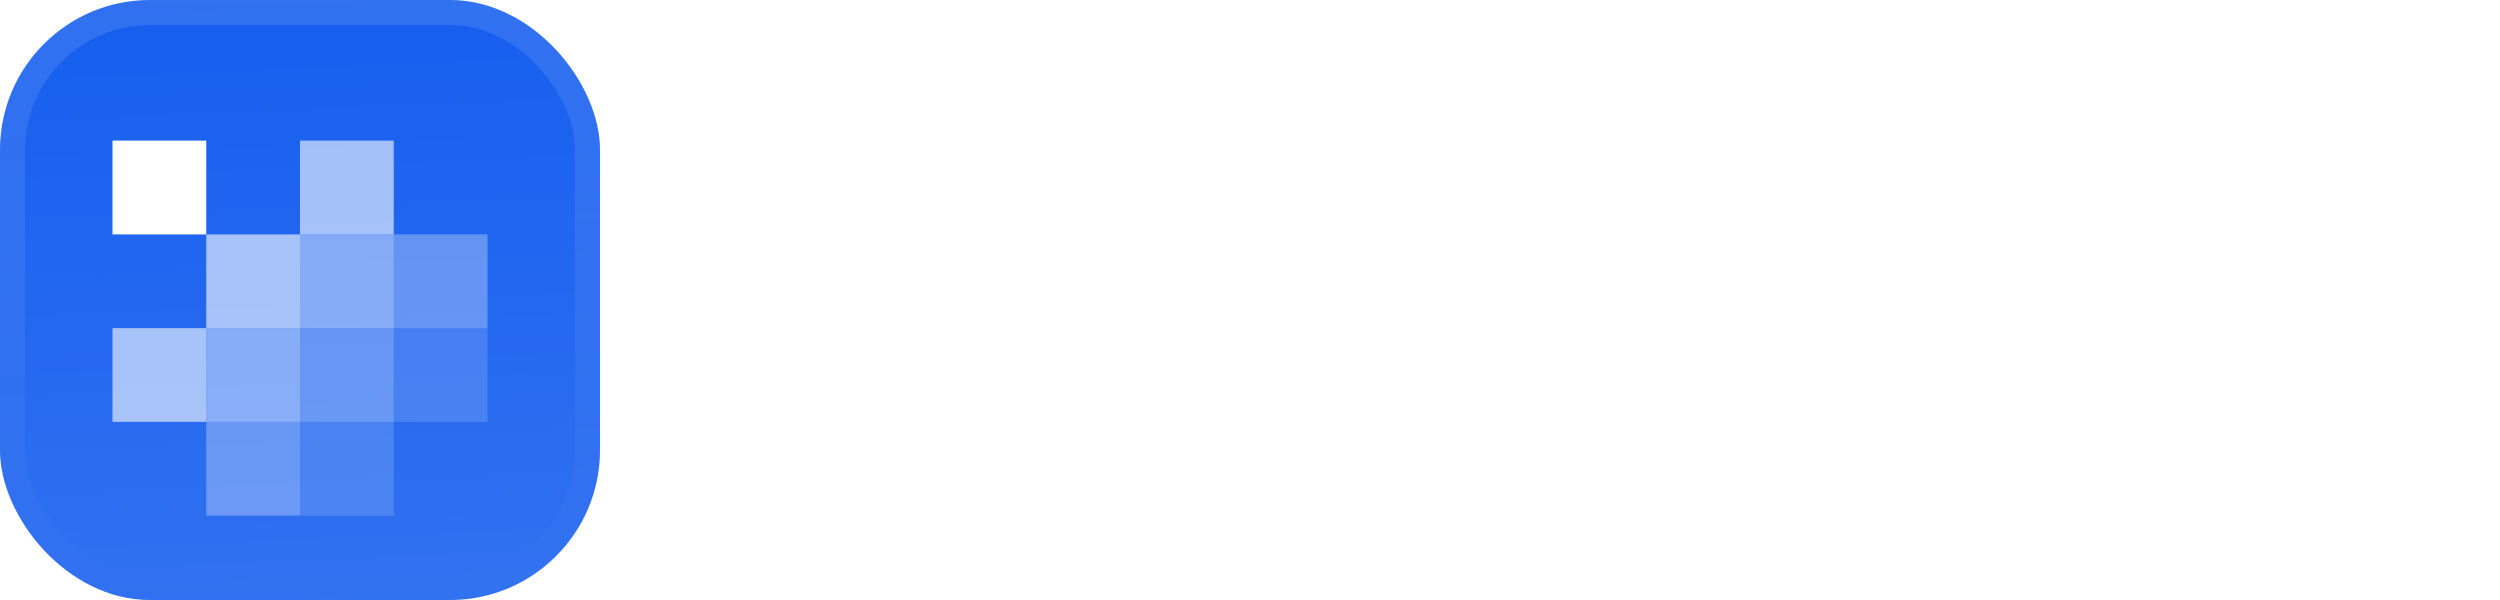 <svg width="200" height="48" viewBox="0 0 200 48" fill="none" xmlns="http://www.w3.org/2000/svg">
<g filter="url(#filter0_iii_3046_38785)">
<g clip-path="url(#clip0_3046_38785)">
<rect width="48" height="48" rx="12" fill="#155EEF"/>
<rect width="48" height="48" fill="url(#paint0_linear_3046_38785)"/>
<g filter="url(#filter1_d_3046_38785)">
<rect x="9" y="9" width="7.5" height="7.5" fill="white"/>
<rect opacity="0.6" x="24" y="9" width="7.5" height="7.5" fill="white"/>
<rect opacity="0.6" x="16.5" y="16.5" width="7.5" height="7.5" fill="white"/>
<rect opacity="0.45" x="24" y="16.5" width="7.5" height="7.5" fill="white"/>
<rect opacity="0.3" x="31.5" y="16.5" width="7.5" height="7.5" fill="white"/>
<rect opacity="0.6" x="9" y="24" width="7.5" height="7.5" fill="white"/>
<rect opacity="0.45" x="16.5" y="24" width="7.5" height="7.5" fill="white"/>
<rect opacity="0.3" x="24" y="24" width="7.5" height="7.5" fill="white"/>
<rect opacity="0.15" x="31.5" y="24" width="7.5" height="7.5" fill="white"/>
<rect opacity="0.3" x="16.5" y="31.5" width="7.5" height="7.5" fill="white"/>
<rect opacity="0.15" x="24" y="31.5" width="7.5" height="7.5" fill="white"/>
</g>
</g>
<rect x="1" y="1" width="46" height="46" rx="11" stroke="url(#paint1_linear_3046_38785)" stroke-width="2"/>
</g>
<path d="M79.92 23.22C79.92 25.98 79.03 28.35 77.25 30.33C75.49 32.31 73.03 33.3 69.87 33.3C66.69 33.3 64.25 32.31 62.55 30.33C60.85 28.35 60 26 60 23.28C60 20.44 60.9 18.05 62.7 16.11C64.5 14.17 66.93 13.2 69.99 13.2C73.11 13.2 75.54 14.19 77.28 16.17C79.04 18.13 79.92 20.48 79.92 23.22ZM75.57 23.34C75.57 21.26 75.09 19.64 74.13 18.48C73.17 17.32 71.78 16.74 69.96 16.74C68.02 16.74 66.6 17.36 65.7 18.6C64.8 19.82 64.35 21.35 64.35 23.19C64.35 24.97 64.79 26.51 65.67 27.81C66.55 29.11 68.02 29.76 70.08 29.76C71.98 29.76 73.37 29.17 74.25 27.99C75.13 26.79 75.57 25.24 75.57 23.34Z" fill="white"/>
<path d="M96.717 33H91.047V30.48C90.667 31.26 90.107 31.93 89.367 32.49C88.627 33.03 87.647 33.3 86.427 33.3C84.647 33.3 83.247 32.69 82.227 31.47C81.207 30.25 80.697 28.59 80.697 26.49C80.697 24.47 81.197 22.75 82.197 21.33C83.197 19.91 84.707 19.2 86.727 19.2C87.827 19.2 88.727 19.42 89.427 19.86C90.127 20.3 90.667 20.86 91.047 21.54V15.3H88.347V12.36H94.917V30.09H96.717V33ZM91.047 26.16V25.83C91.047 24.71 90.747 23.84 90.147 23.22C89.567 22.58 88.837 22.26 87.957 22.26C87.097 22.26 86.337 22.58 85.677 23.22C85.037 23.86 84.717 24.87 84.717 26.25C84.717 27.55 85.017 28.54 85.617 29.22C86.217 29.9 86.927 30.24 87.747 30.24C88.767 30.24 89.567 29.81 90.147 28.95C90.747 28.09 91.047 27.16 91.047 26.16Z" fill="white"/>
<path d="M110.437 28.74C110.337 29.94 109.747 31 108.667 31.92C107.587 32.84 106.077 33.3 104.137 33.3C102.117 33.3 100.447 32.73 99.127 31.59C97.827 30.45 97.177 28.75 97.177 26.49C97.177 24.41 97.767 22.68 98.947 21.3C100.147 19.9 101.817 19.2 103.957 19.2C105.837 19.2 107.357 19.74 108.517 20.82C109.697 21.9 110.297 23.32 110.317 25.08C110.317 25.74 110.247 26.39 110.107 27.03H101.227C101.447 29.17 102.507 30.24 104.407 30.24C105.447 30.24 106.147 29.99 106.507 29.49C106.887 28.99 107.117 28.54 107.197 28.14L110.437 28.74ZM106.327 24.78C106.407 24.1 106.257 23.46 105.877 22.86C105.517 22.26 104.877 21.96 103.957 21.96C103.157 21.96 102.537 22.22 102.097 22.74C101.657 23.26 101.377 23.94 101.257 24.78H106.327Z" fill="white"/>
<path d="M112.489 20.43C113.669 19.95 114.649 19.63 115.429 19.47C116.229 19.29 117.179 19.2 118.279 19.2C119.739 19.2 120.999 19.58 122.059 20.34C123.119 21.1 123.649 22.25 123.649 23.79V29.67C123.649 30.37 123.959 30.72 124.579 30.72C124.759 30.72 124.949 30.69 125.149 30.63L125.179 32.67C124.399 33.09 123.589 33.3 122.749 33.3C120.969 33.3 119.979 32.41 119.779 30.63V30.6C119.399 31.28 118.849 31.9 118.129 32.46C117.429 33.02 116.529 33.3 115.429 33.3C114.449 33.3 113.509 33.01 112.609 32.43C111.709 31.85 111.259 30.85 111.259 29.43C111.259 27.77 111.919 26.67 113.239 26.13C114.579 25.59 116.019 25.32 117.559 25.32C118.419 25.32 119.159 25.36 119.779 25.44V24.99C119.779 24.29 119.679 23.61 119.479 22.95C119.299 22.29 118.659 21.96 117.559 21.96C117.159 21.96 116.789 21.99 116.449 22.05C116.129 22.09 115.809 22.19 115.489 22.35L114.979 24.27L111.889 23.94L112.489 20.43ZM119.779 27.48V27.3C119.459 27.26 119.129 27.22 118.789 27.18C118.469 27.14 118.149 27.12 117.829 27.12C117.149 27.12 116.549 27.25 116.029 27.51C115.509 27.75 115.249 28.24 115.249 28.98C115.249 29.42 115.369 29.79 115.609 30.09C115.849 30.39 116.259 30.54 116.839 30.54C117.519 30.54 118.149 30.3 118.729 29.82C119.329 29.32 119.679 28.54 119.779 27.48Z" fill="white"/>
<path d="M140.115 26.25C140.115 28.39 139.415 30.1 138.015 31.38C136.615 32.66 134.835 33.3 132.675 33.3C130.595 33.3 128.895 32.7 127.575 31.5C126.275 30.28 125.625 28.58 125.625 26.4C125.625 24.42 126.225 22.72 127.425 21.3C128.625 19.88 130.445 19.17 132.885 19.17C135.325 19.17 137.135 19.88 138.315 21.3C139.515 22.7 140.115 24.35 140.115 26.25ZM136.125 26.13C136.125 24.75 135.805 23.74 135.165 23.1C134.525 22.46 133.745 22.14 132.825 22.14C131.825 22.14 131.035 22.5 130.455 23.22C129.895 23.92 129.615 24.91 129.615 26.19C129.615 27.35 129.875 28.33 130.395 29.13C130.935 29.93 131.735 30.33 132.795 30.33C133.795 30.33 134.595 29.96 135.195 29.22C135.815 28.46 136.125 27.43 136.125 26.13Z" fill="white"/>
<path d="M155.293 33H140.653V29.58H142.753V16.92H140.653V13.5H149.503V16.92H146.773V29.58H151.873L152.473 25.8L155.893 26.1L155.293 33Z" fill="white"/>
<path d="M157.652 20.43C158.832 19.95 159.812 19.63 160.592 19.47C161.392 19.29 162.342 19.2 163.442 19.2C164.902 19.2 166.162 19.58 167.222 20.34C168.282 21.1 168.812 22.25 168.812 23.79V29.67C168.812 30.37 169.122 30.72 169.742 30.72C169.922 30.72 170.112 30.69 170.312 30.63L170.342 32.67C169.562 33.09 168.752 33.3 167.912 33.3C166.132 33.3 165.142 32.41 164.942 30.63V30.6C164.562 31.28 164.012 31.9 163.292 32.46C162.592 33.02 161.692 33.3 160.592 33.3C159.612 33.3 158.672 33.01 157.772 32.43C156.872 31.85 156.422 30.85 156.422 29.43C156.422 27.77 157.082 26.67 158.402 26.13C159.742 25.59 161.182 25.32 162.722 25.32C163.582 25.32 164.322 25.36 164.942 25.44V24.99C164.942 24.29 164.842 23.61 164.642 22.95C164.462 22.29 163.822 21.96 162.722 21.96C162.322 21.96 161.952 21.99 161.612 22.05C161.292 22.09 160.972 22.19 160.652 22.35L160.142 24.27L157.052 23.94L157.652 20.43ZM164.942 27.48V27.3C164.622 27.26 164.292 27.22 163.952 27.18C163.632 27.14 163.312 27.12 162.992 27.12C162.312 27.12 161.712 27.25 161.192 27.51C160.672 27.75 160.412 28.24 160.412 28.98C160.412 29.42 160.532 29.79 160.772 30.09C161.012 30.39 161.422 30.54 162.002 30.54C162.682 30.54 163.312 30.3 163.892 29.82C164.492 29.32 164.842 28.54 164.942 27.48Z" fill="white"/>
<path d="M186.087 25.92C186.087 27.92 185.557 29.65 184.497 31.11C183.457 32.57 181.917 33.3 179.877 33.3C177.817 33.3 176.367 32.52 175.527 30.96C175.487 31.3 175.437 31.64 175.377 31.98C175.337 32.32 175.287 32.66 175.227 33H171.357C171.497 32.3 171.617 31.6 171.717 30.9C171.817 30.2 171.867 29.51 171.867 28.83V15.3H170.067V12.36H175.737V22.05C176.097 21.27 176.637 20.6 177.357 20.04C178.097 19.48 179.077 19.2 180.297 19.2C181.997 19.2 183.387 19.79 184.467 20.97C185.547 22.15 186.087 23.8 186.087 25.92ZM182.067 26.25C182.067 24.95 181.787 23.96 181.227 23.28C180.667 22.6 179.927 22.26 179.007 22.26C177.967 22.26 177.157 22.64 176.577 23.4C176.017 24.16 175.737 25.04 175.737 26.04V26.37C175.737 27.47 176.007 28.4 176.547 29.16C177.107 29.9 177.897 30.27 178.917 30.27C179.797 30.27 180.537 29.95 181.137 29.31C181.757 28.65 182.067 27.63 182.067 26.25Z" fill="white"/>
<path d="M199.161 28.86C199.161 30.36 198.561 31.48 197.361 32.22C196.181 32.94 194.641 33.3 192.741 33.3C191.761 33.3 190.771 33.2 189.771 33C188.791 32.78 187.851 32.44 186.951 31.98L187.491 28.2L190.491 28.53V30.21C190.851 30.33 191.231 30.41 191.631 30.45C192.031 30.47 192.331 30.48 192.531 30.48C193.271 30.48 193.911 30.36 194.451 30.12C194.991 29.88 195.261 29.52 195.261 29.04C195.261 28.46 194.851 28.08 194.031 27.9C193.211 27.72 192.261 27.54 191.181 27.36C190.101 27.18 189.151 26.81 188.331 26.25C187.511 25.69 187.101 24.74 187.101 23.4C187.101 21.74 187.741 20.63 189.021 20.07C190.321 19.49 191.661 19.2 193.041 19.2C194.841 19.2 196.531 19.61 198.111 20.43L198.441 23.88L195.441 24.21L195.201 22.32C194.541 22.1 193.831 21.99 193.071 21.99C192.571 21.99 192.141 22.1 191.781 22.32C191.441 22.52 191.271 22.84 191.271 23.28C191.271 23.86 191.661 24.25 192.441 24.45C193.241 24.63 194.161 24.81 195.201 24.99C196.261 25.17 197.181 25.54 197.961 26.1C198.761 26.64 199.161 27.56 199.161 28.86Z" fill="white"/>
<defs>
<filter id="filter0_iii_3046_38785" x="0" y="-3" width="48" height="54" filterUnits="userSpaceOnUse" color-interpolation-filters="sRGB">
<feFlood flood-opacity="0" result="BackgroundImageFix"/>
<feBlend mode="normal" in="SourceGraphic" in2="BackgroundImageFix" result="shape"/>
<feColorMatrix in="SourceAlpha" type="matrix" values="0 0 0 0 0 0 0 0 0 0 0 0 0 0 0 0 0 0 127 0" result="hardAlpha"/>
<feOffset dy="-3"/>
<feGaussianBlur stdDeviation="1.5"/>
<feComposite in2="hardAlpha" operator="arithmetic" k2="-1" k3="1"/>
<feColorMatrix type="matrix" values="0 0 0 0 0 0 0 0 0 0 0 0 0 0 0 0 0 0 0.1 0"/>
<feBlend mode="normal" in2="shape" result="effect1_innerShadow_3046_38785"/>
<feColorMatrix in="SourceAlpha" type="matrix" values="0 0 0 0 0 0 0 0 0 0 0 0 0 0 0 0 0 0 127 0" result="hardAlpha"/>
<feOffset dy="3"/>
<feGaussianBlur stdDeviation="1.5"/>
<feComposite in2="hardAlpha" operator="arithmetic" k2="-1" k3="1"/>
<feColorMatrix type="matrix" values="0 0 0 0 1 0 0 0 0 1 0 0 0 0 1 0 0 0 0.1 0"/>
<feBlend mode="normal" in2="effect1_innerShadow_3046_38785" result="effect2_innerShadow_3046_38785"/>
<feColorMatrix in="SourceAlpha" type="matrix" values="0 0 0 0 0 0 0 0 0 0 0 0 0 0 0 0 0 0 127 0" result="hardAlpha"/>
<feMorphology radius="1" operator="erode" in="SourceAlpha" result="effect3_innerShadow_3046_38785"/>
<feOffset/>
<feComposite in2="hardAlpha" operator="arithmetic" k2="-1" k3="1"/>
<feColorMatrix type="matrix" values="0 0 0 0 0 0 0 0 0 0 0 0 0 0 0 0 0 0 0.2 0"/>
<feBlend mode="normal" in2="effect2_innerShadow_3046_38785" result="effect3_innerShadow_3046_38785"/>
</filter>
<filter id="filter1_d_3046_38785" x="6" y="5.25" width="36" height="42" filterUnits="userSpaceOnUse" color-interpolation-filters="sRGB">
<feFlood flood-opacity="0" result="BackgroundImageFix"/>
<feColorMatrix in="SourceAlpha" type="matrix" values="0 0 0 0 0 0 0 0 0 0 0 0 0 0 0 0 0 0 127 0" result="hardAlpha"/>
<feMorphology radius="1.5" operator="erode" in="SourceAlpha" result="effect1_dropShadow_3046_38785"/>
<feOffset dy="2.25"/>
<feGaussianBlur stdDeviation="2.25"/>
<feComposite in2="hardAlpha" operator="out"/>
<feColorMatrix type="matrix" values="0 0 0 0 0.141 0 0 0 0 0.141 0 0 0 0 0.141 0 0 0 0.1 0"/>
<feBlend mode="normal" in2="BackgroundImageFix" result="effect1_dropShadow_3046_38785"/>
<feBlend mode="normal" in="SourceGraphic" in2="effect1_dropShadow_3046_38785" result="shape"/>
</filter>
<linearGradient id="paint0_linear_3046_38785" x1="24" y1="5.96047e-07" x2="26" y2="48" gradientUnits="userSpaceOnUse">
<stop stop-color="white" stop-opacity="0"/>
<stop offset="1" stop-color="white" stop-opacity="0.12"/>
</linearGradient>
<linearGradient id="paint1_linear_3046_38785" x1="24" y1="0" x2="24" y2="48" gradientUnits="userSpaceOnUse">
<stop stop-color="white" stop-opacity="0.12"/>
<stop offset="1" stop-color="white" stop-opacity="0"/>
</linearGradient>
<clipPath id="clip0_3046_38785">
<rect width="48" height="48" rx="12" fill="white"/>
</clipPath>
</defs>
</svg>
